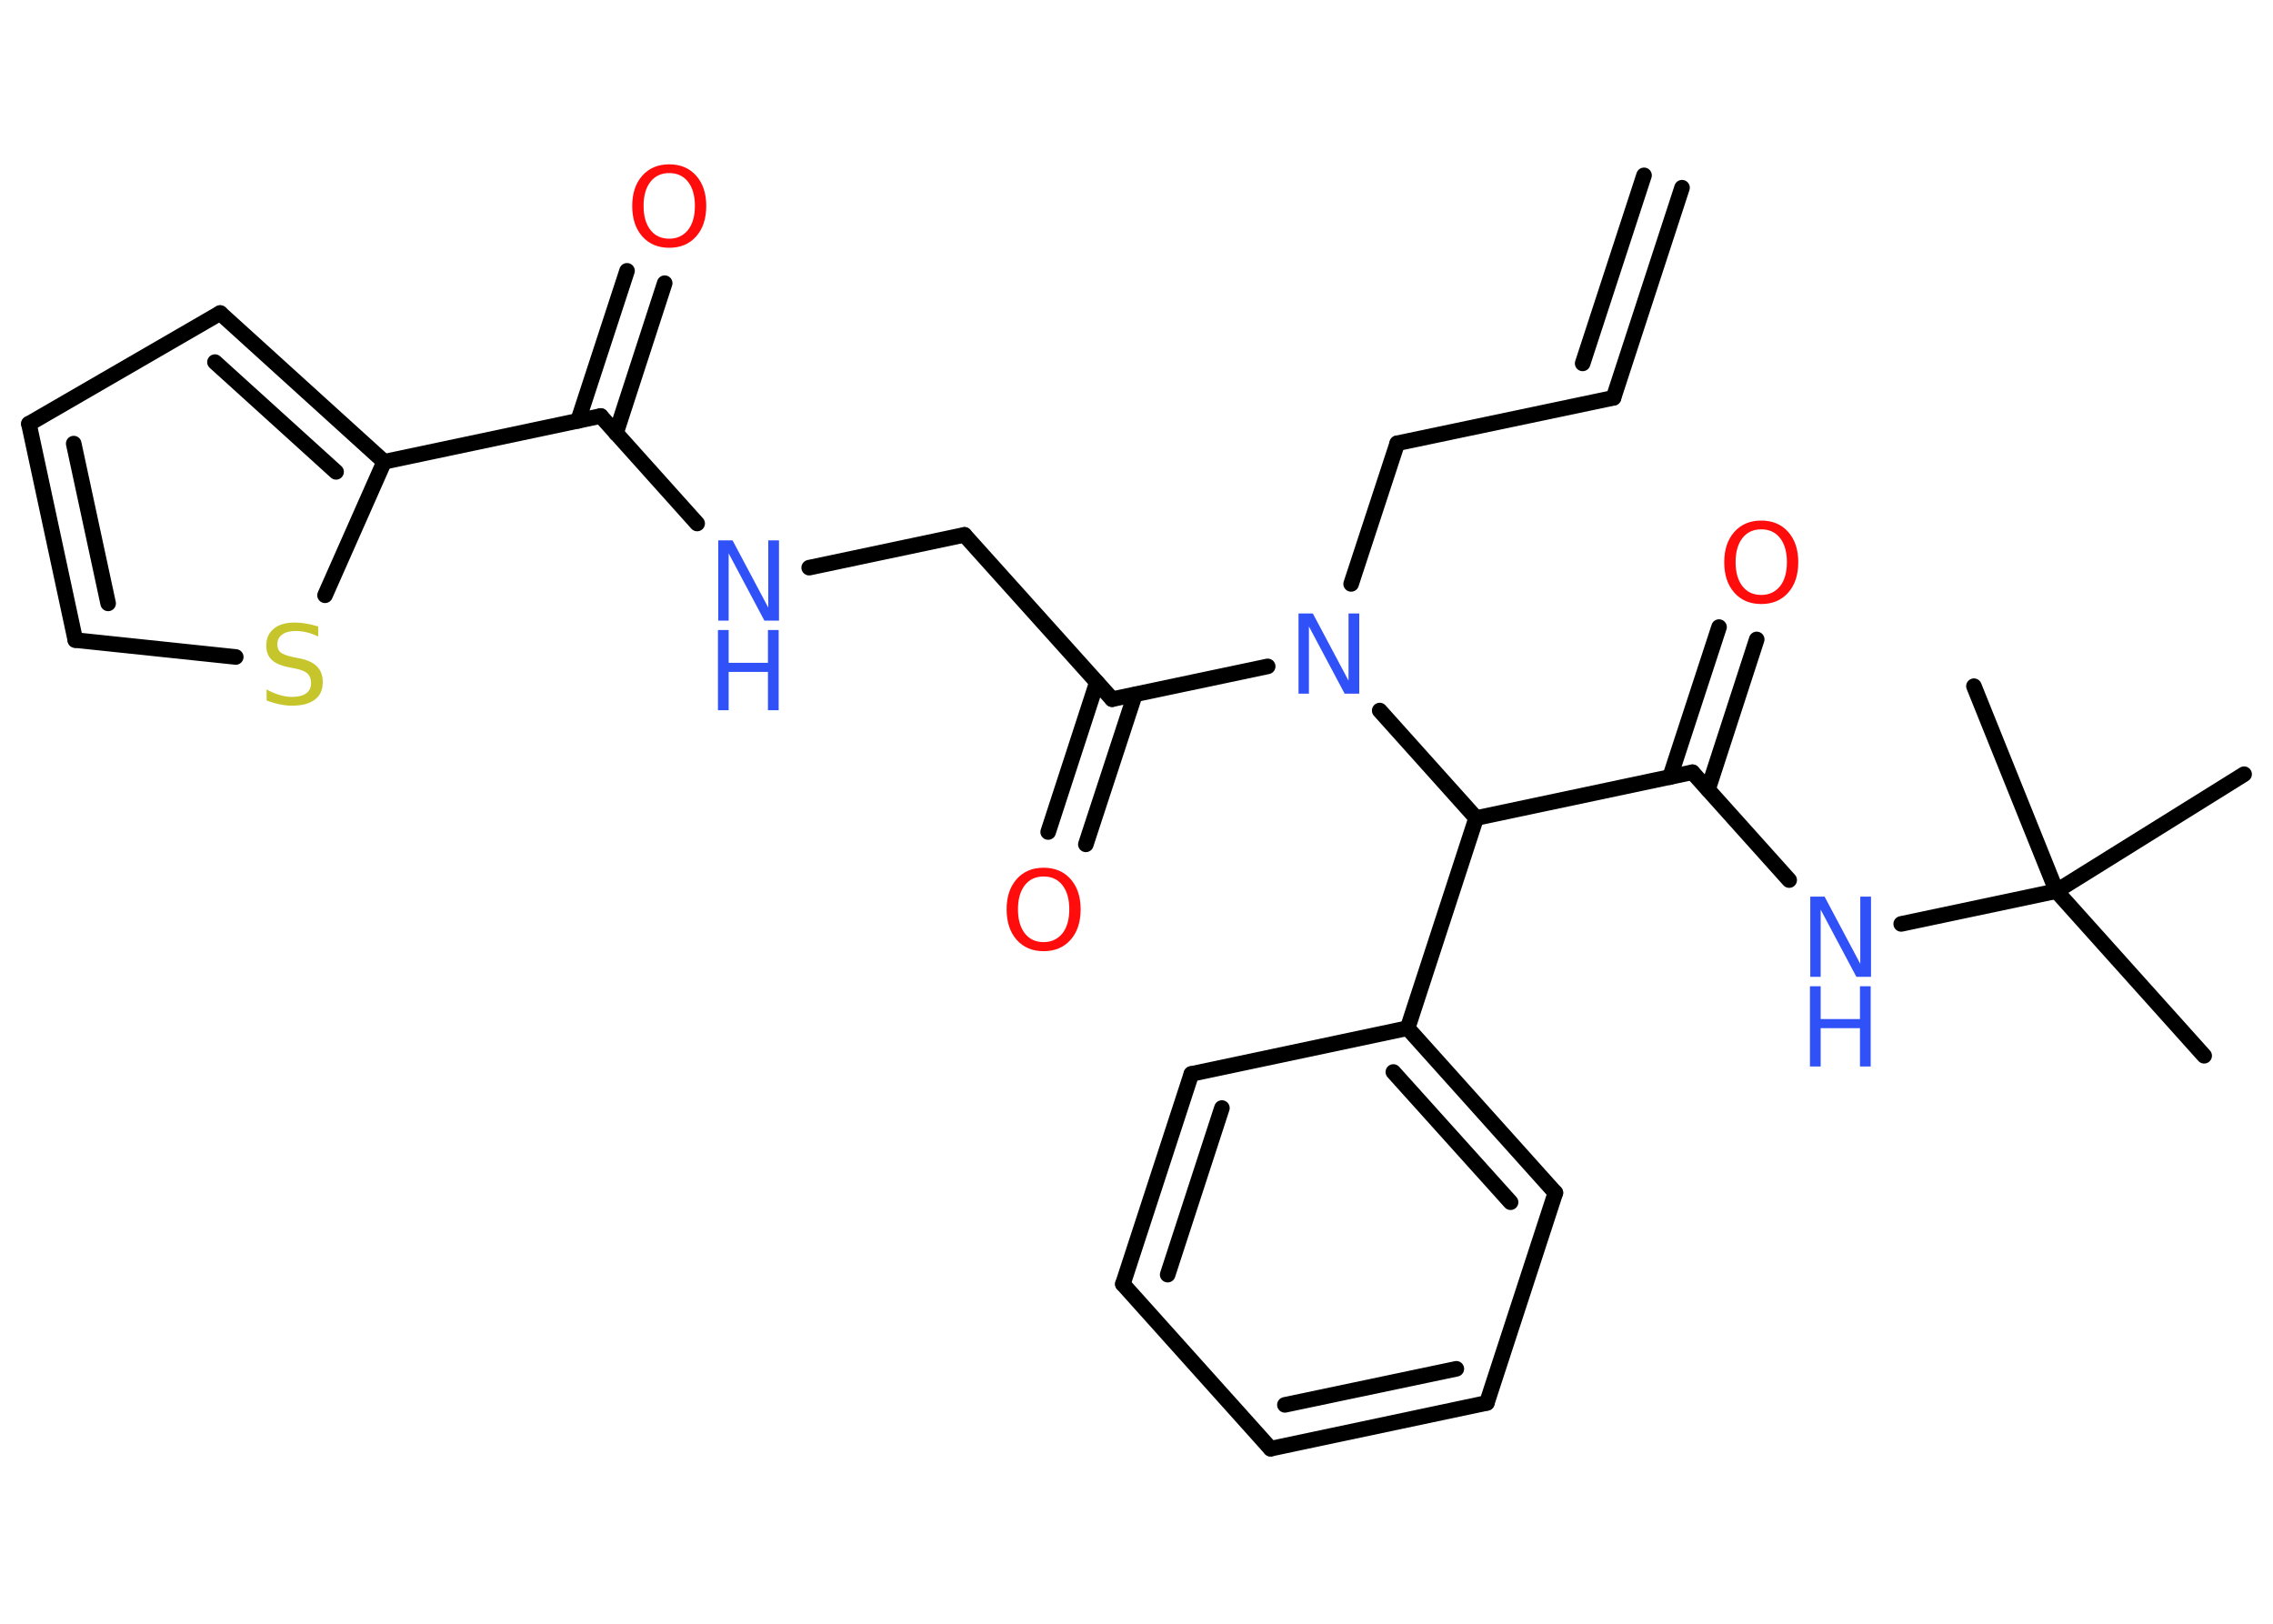<?xml version='1.0' encoding='UTF-8'?>
<!DOCTYPE svg PUBLIC "-//W3C//DTD SVG 1.1//EN" "http://www.w3.org/Graphics/SVG/1.1/DTD/svg11.dtd">
<svg version='1.2' xmlns='http://www.w3.org/2000/svg' xmlns:xlink='http://www.w3.org/1999/xlink' width='70.0mm' height='50.0mm' viewBox='0 0 70.0 50.0'>
  <desc>Generated by the Chemistry Development Kit (http://github.com/cdk)</desc>
  <g stroke-linecap='round' stroke-linejoin='round' stroke='#000000' stroke-width='.48' fill='#3050F8'>
    <rect x='.0' y='.0' width='70.0' height='50.0' fill='#FFFFFF' stroke='none'/>
    <g id='mol1' class='mol'>
      <g id='mol1bnd1' class='bond'>
        <line x1='49.69' y1='12.25' x2='51.8' y2='5.78'/>
        <line x1='48.74' y1='11.19' x2='50.63' y2='5.4'/>
      </g>
      <line id='mol1bnd2' class='bond' x1='49.69' y1='12.25' x2='43.03' y2='13.65'/>
      <line id='mol1bnd3' class='bond' x1='43.03' y1='13.65' x2='41.61' y2='17.98'/>
      <line id='mol1bnd4' class='bond' x1='39.04' y1='20.52' x2='34.25' y2='21.53'/>
      <g id='mol1bnd5' class='bond'>
        <line x1='34.95' y1='21.39' x2='33.44' y2='26.0'/>
        <line x1='33.78' y1='21.01' x2='32.28' y2='25.62'/>
      </g>
      <line id='mol1bnd6' class='bond' x1='34.25' y1='21.53' x2='29.7' y2='16.47'/>
      <line id='mol1bnd7' class='bond' x1='29.7' y1='16.47' x2='24.92' y2='17.48'/>
      <line id='mol1bnd8' class='bond' x1='21.47' y1='16.12' x2='18.5' y2='12.81'/>
      <g id='mol1bnd9' class='bond'>
        <line x1='17.8' y1='12.96' x2='19.31' y2='8.34'/>
        <line x1='18.97' y1='13.34' x2='20.47' y2='8.72'/>
      </g>
      <line id='mol1bnd10' class='bond' x1='18.5' y1='12.81' x2='11.83' y2='14.22'/>
      <g id='mol1bnd11' class='bond'>
        <line x1='11.83' y1='14.22' x2='6.78' y2='9.64'/>
        <line x1='10.35' y1='14.53' x2='6.62' y2='11.15'/>
      </g>
      <line id='mol1bnd12' class='bond' x1='6.78' y1='9.64' x2='.89' y2='13.05'/>
      <g id='mol1bnd13' class='bond'>
        <line x1='.89' y1='13.05' x2='2.32' y2='19.71'/>
        <line x1='2.27' y1='13.66' x2='3.33' y2='18.58'/>
      </g>
      <line id='mol1bnd14' class='bond' x1='2.32' y1='19.71' x2='7.26' y2='20.23'/>
      <line id='mol1bnd15' class='bond' x1='11.83' y1='14.22' x2='10.01' y2='18.33'/>
      <line id='mol1bnd16' class='bond' x1='42.49' y1='21.88' x2='45.46' y2='25.19'/>
      <line id='mol1bnd17' class='bond' x1='45.46' y1='25.19' x2='52.12' y2='23.78'/>
      <g id='mol1bnd18' class='bond'>
        <line x1='51.43' y1='23.93' x2='52.94' y2='19.31'/>
        <line x1='52.6' y1='24.31' x2='54.1' y2='19.69'/>
      </g>
      <line id='mol1bnd19' class='bond' x1='52.12' y1='23.78' x2='55.1' y2='27.1'/>
      <line id='mol1bnd20' class='bond' x1='58.55' y1='28.45' x2='63.33' y2='27.44'/>
      <line id='mol1bnd21' class='bond' x1='63.33' y1='27.44' x2='67.88' y2='32.51'/>
      <line id='mol1bnd22' class='bond' x1='63.33' y1='27.44' x2='69.11' y2='23.84'/>
      <line id='mol1bnd23' class='bond' x1='63.33' y1='27.44' x2='60.79' y2='21.13'/>
      <line id='mol1bnd24' class='bond' x1='45.46' y1='25.19' x2='43.35' y2='31.66'/>
      <g id='mol1bnd25' class='bond'>
        <line x1='47.9' y1='36.73' x2='43.35' y2='31.66'/>
        <line x1='46.52' y1='37.02' x2='42.91' y2='33.01'/>
      </g>
      <line id='mol1bnd26' class='bond' x1='47.9' y1='36.73' x2='45.79' y2='43.2'/>
      <g id='mol1bnd27' class='bond'>
        <line x1='39.13' y1='44.61' x2='45.79' y2='43.2'/>
        <line x1='39.57' y1='43.26' x2='44.85' y2='42.15'/>
      </g>
      <line id='mol1bnd28' class='bond' x1='39.13' y1='44.61' x2='34.58' y2='39.54'/>
      <g id='mol1bnd29' class='bond'>
        <line x1='36.69' y1='33.07' x2='34.58' y2='39.54'/>
        <line x1='37.63' y1='34.12' x2='35.96' y2='39.25'/>
      </g>
      <line id='mol1bnd30' class='bond' x1='43.35' y1='31.66' x2='36.69' y2='33.07'/>
      <path id='mol1atm4' class='atom' d='M39.98 18.89h.45l1.1 2.07v-2.07h.33v2.47h-.45l-1.1 -2.07v2.07h-.32v-2.47z' stroke='none'/>
      <path id='mol1atm6' class='atom' d='M32.14 26.99q-.37 .0 -.58 .27q-.21 .27 -.21 .74q.0 .47 .21 .74q.21 .27 .58 .27q.36 .0 .58 -.27q.21 -.27 .21 -.74q.0 -.47 -.21 -.74q-.21 -.27 -.58 -.27zM32.14 26.72q.52 .0 .83 .35q.31 .35 .31 .93q.0 .59 -.31 .94q-.31 .35 -.83 .35q-.52 .0 -.83 -.35q-.31 -.35 -.31 -.94q.0 -.58 .31 -.93q.31 -.35 .83 -.35z' stroke='none' fill='#FF0D0D'/>
      <g id='mol1atm8' class='atom'>
        <path d='M22.11 16.64h.45l1.1 2.07v-2.07h.33v2.47h-.45l-1.1 -2.07v2.07h-.32v-2.47z' stroke='none'/>
        <path d='M22.11 19.4h.33v1.01h1.21v-1.01h.33v2.47h-.33v-1.18h-1.21v1.18h-.33v-2.47z' stroke='none'/>
      </g>
      <path id='mol1atm10' class='atom' d='M20.61 5.33q-.37 .0 -.58 .27q-.21 .27 -.21 .74q.0 .47 .21 .74q.21 .27 .58 .27q.36 .0 .58 -.27q.21 -.27 .21 -.74q.0 -.47 -.21 -.74q-.21 -.27 -.58 -.27zM20.61 5.06q.52 .0 .83 .35q.31 .35 .31 .93q.0 .59 -.31 .94q-.31 .35 -.83 .35q-.52 .0 -.83 -.35q-.31 -.35 -.31 -.94q.0 -.58 .31 -.93q.31 -.35 .83 -.35z' stroke='none' fill='#FF0D0D'/>
      <path id='mol1atm15' class='atom' d='M9.8 19.27v.33q-.19 -.09 -.36 -.13q-.17 -.04 -.33 -.04q-.27 .0 -.42 .11q-.15 .11 -.15 .3q.0 .16 .1 .25q.1 .08 .37 .14l.2 .04q.37 .07 .55 .25q.18 .18 .18 .48q.0 .36 -.24 .54q-.24 .19 -.71 .19q-.18 .0 -.37 -.04q-.2 -.04 -.41 -.12v-.34q.2 .11 .4 .17q.2 .06 .38 .06q.29 .0 .44 -.11q.15 -.11 .15 -.32q.0 -.18 -.11 -.29q-.11 -.1 -.36 -.15l-.2 -.04q-.37 -.07 -.54 -.23q-.17 -.16 -.17 -.44q.0 -.33 .23 -.52q.23 -.19 .64 -.19q.17 .0 .35 .03q.18 .03 .37 .09z' stroke='none' fill='#C6C62C'/>
      <path id='mol1atm18' class='atom' d='M54.24 16.3q-.37 .0 -.58 .27q-.21 .27 -.21 .74q.0 .47 .21 .74q.21 .27 .58 .27q.36 .0 .58 -.27q.21 -.27 .21 -.74q.0 -.47 -.21 -.74q-.21 -.27 -.58 -.27zM54.24 16.03q.52 .0 .83 .35q.31 .35 .31 .93q.0 .59 -.31 .94q-.31 .35 -.83 .35q-.52 .0 -.83 -.35q-.31 -.35 -.31 -.94q.0 -.58 .31 -.93q.31 -.35 .83 -.35z' stroke='none' fill='#FF0D0D'/>
      <g id='mol1atm19' class='atom'>
        <path d='M55.74 27.61h.45l1.1 2.07v-2.07h.33v2.47h-.45l-1.1 -2.07v2.07h-.32v-2.47z' stroke='none'/>
        <path d='M55.74 30.37h.33v1.01h1.21v-1.01h.33v2.47h-.33v-1.18h-1.21v1.18h-.33v-2.47z' stroke='none'/>
      </g>
    </g>
  </g>
</svg>
